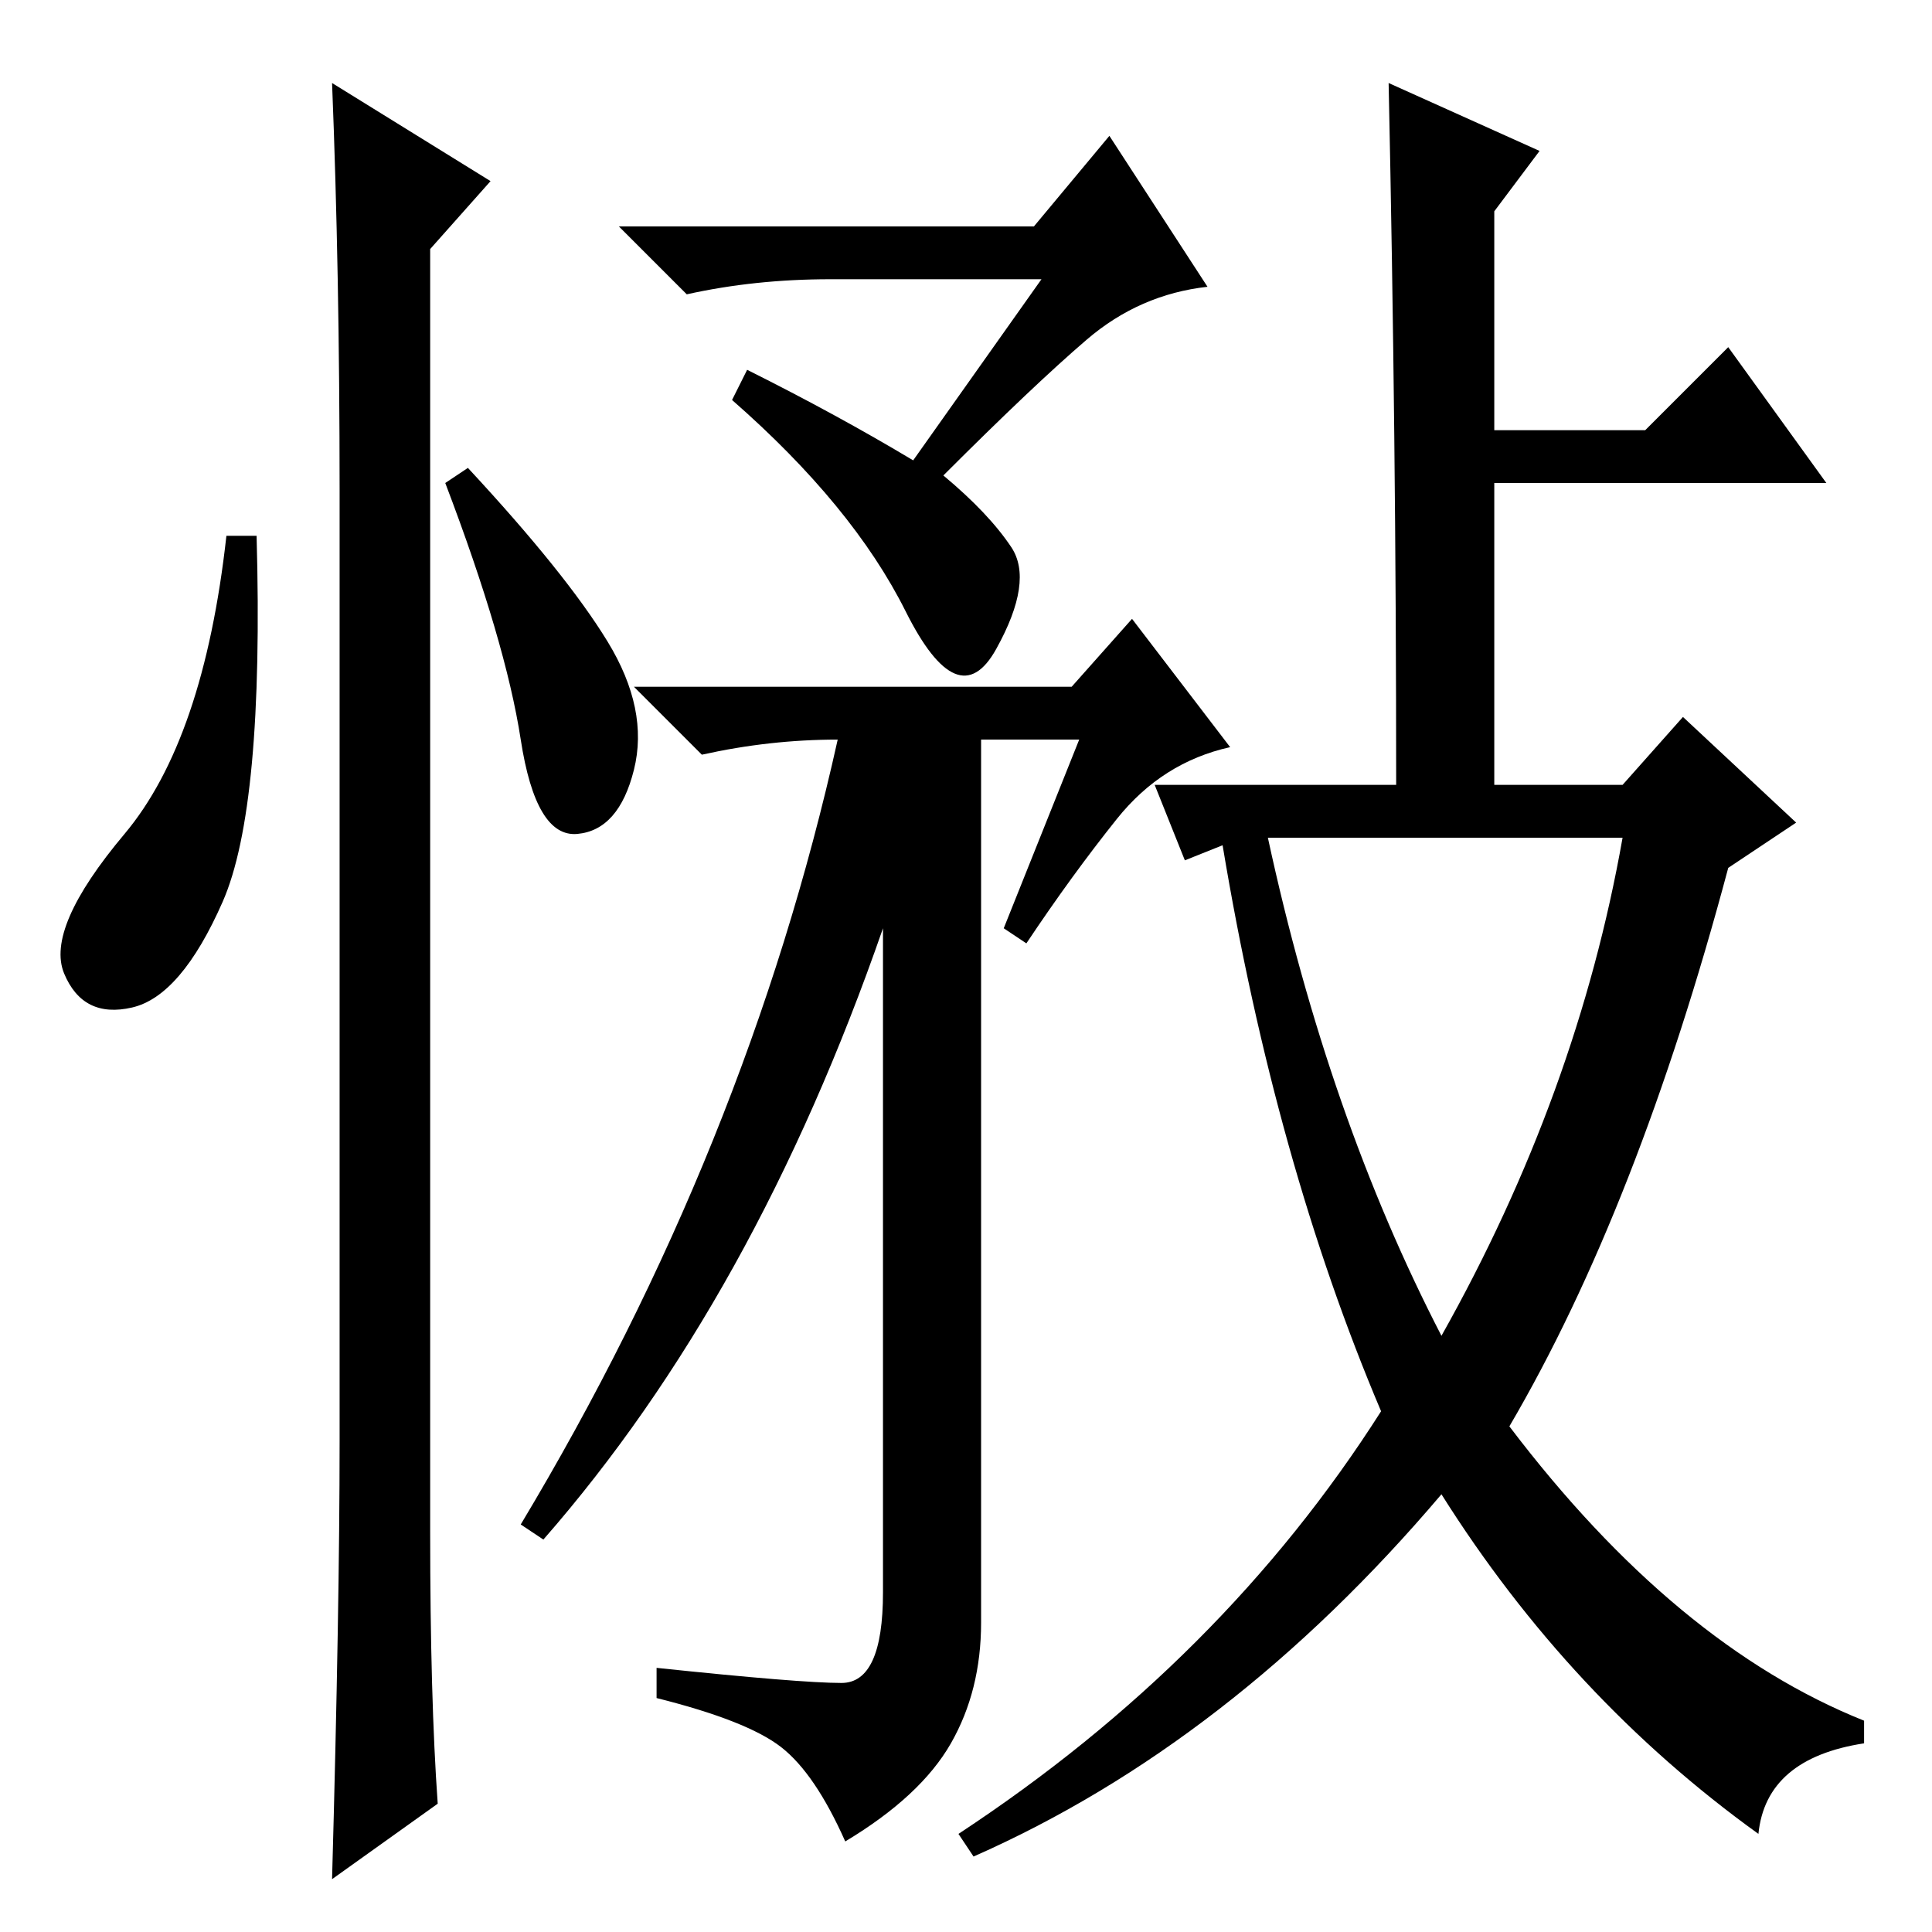 <?xml version="1.0" standalone="no"?>
<!DOCTYPE svg PUBLIC "-//W3C//DTD SVG 1.1//EN" "http://www.w3.org/Graphics/SVG/1.1/DTD/svg11.dtd" >
<svg xmlns="http://www.w3.org/2000/svg" xmlns:xlink="http://www.w3.org/1999/xlink" version="1.1" viewBox="0 -36 256 256">
  <g transform="matrix(1 0 0 -1 0 220)">
   <path fill="currentColor"
d="M138 219h-28q-10 0 -19 -2l-9 9h55l10 12l13 -20q-9 -1 -16 -7t-19 -18q6 -5 9 -9.5t-2 -13.5t-12 5t-23 28l2 4q12 -6 22 -12zM143 158h-13v-117q0 -9 -4 -16t-14 -13q-4 9 -8.5 12.5t-16.5 6.5v4q19 -2 24.5 -2t5.5 12v88q-17 -49 -45 -81l-3 2q30 50 42 104
q-9 0 -18 -2l-9 9h58l8 9l13 -17q-9 -2 -15 -9.5t-12 -16.5l-3 2zM183 69q-14 33 -21 75l-5 -2l-4 10h32q0 46 -1 93l20 -9l-6 -8v-29h20l11 11l13 -18h-44v-40h17l8 9l15 -14l-9 -6q-12 -45 -29 -74q22 -29 47 -39v-3q-13 -2 -14 -12q-25 18 -42 45q-28 -33 -62 -48l-2 3
q35 23 56 56zM191 79q18 32 24 66h-47q8 -37 23 -66zM29.5 136.5q-5.5 -12.5 -12 -14t-9 4.5t8 18.5t13.5 39.5h4q1 -36 -4.5 -48.5zM44 245l21 -13l-8 -9v-170q0 -22 1 -36l-14 -10q1 36 1 58v126q0 29 -1 54zM80.5 171q5.5 -9 3.5 -17t-7.5 -8.5t-7.5 12.5t-10 34l3 2
q13 -14 18.5 -23z" />
  </g>

</svg>
